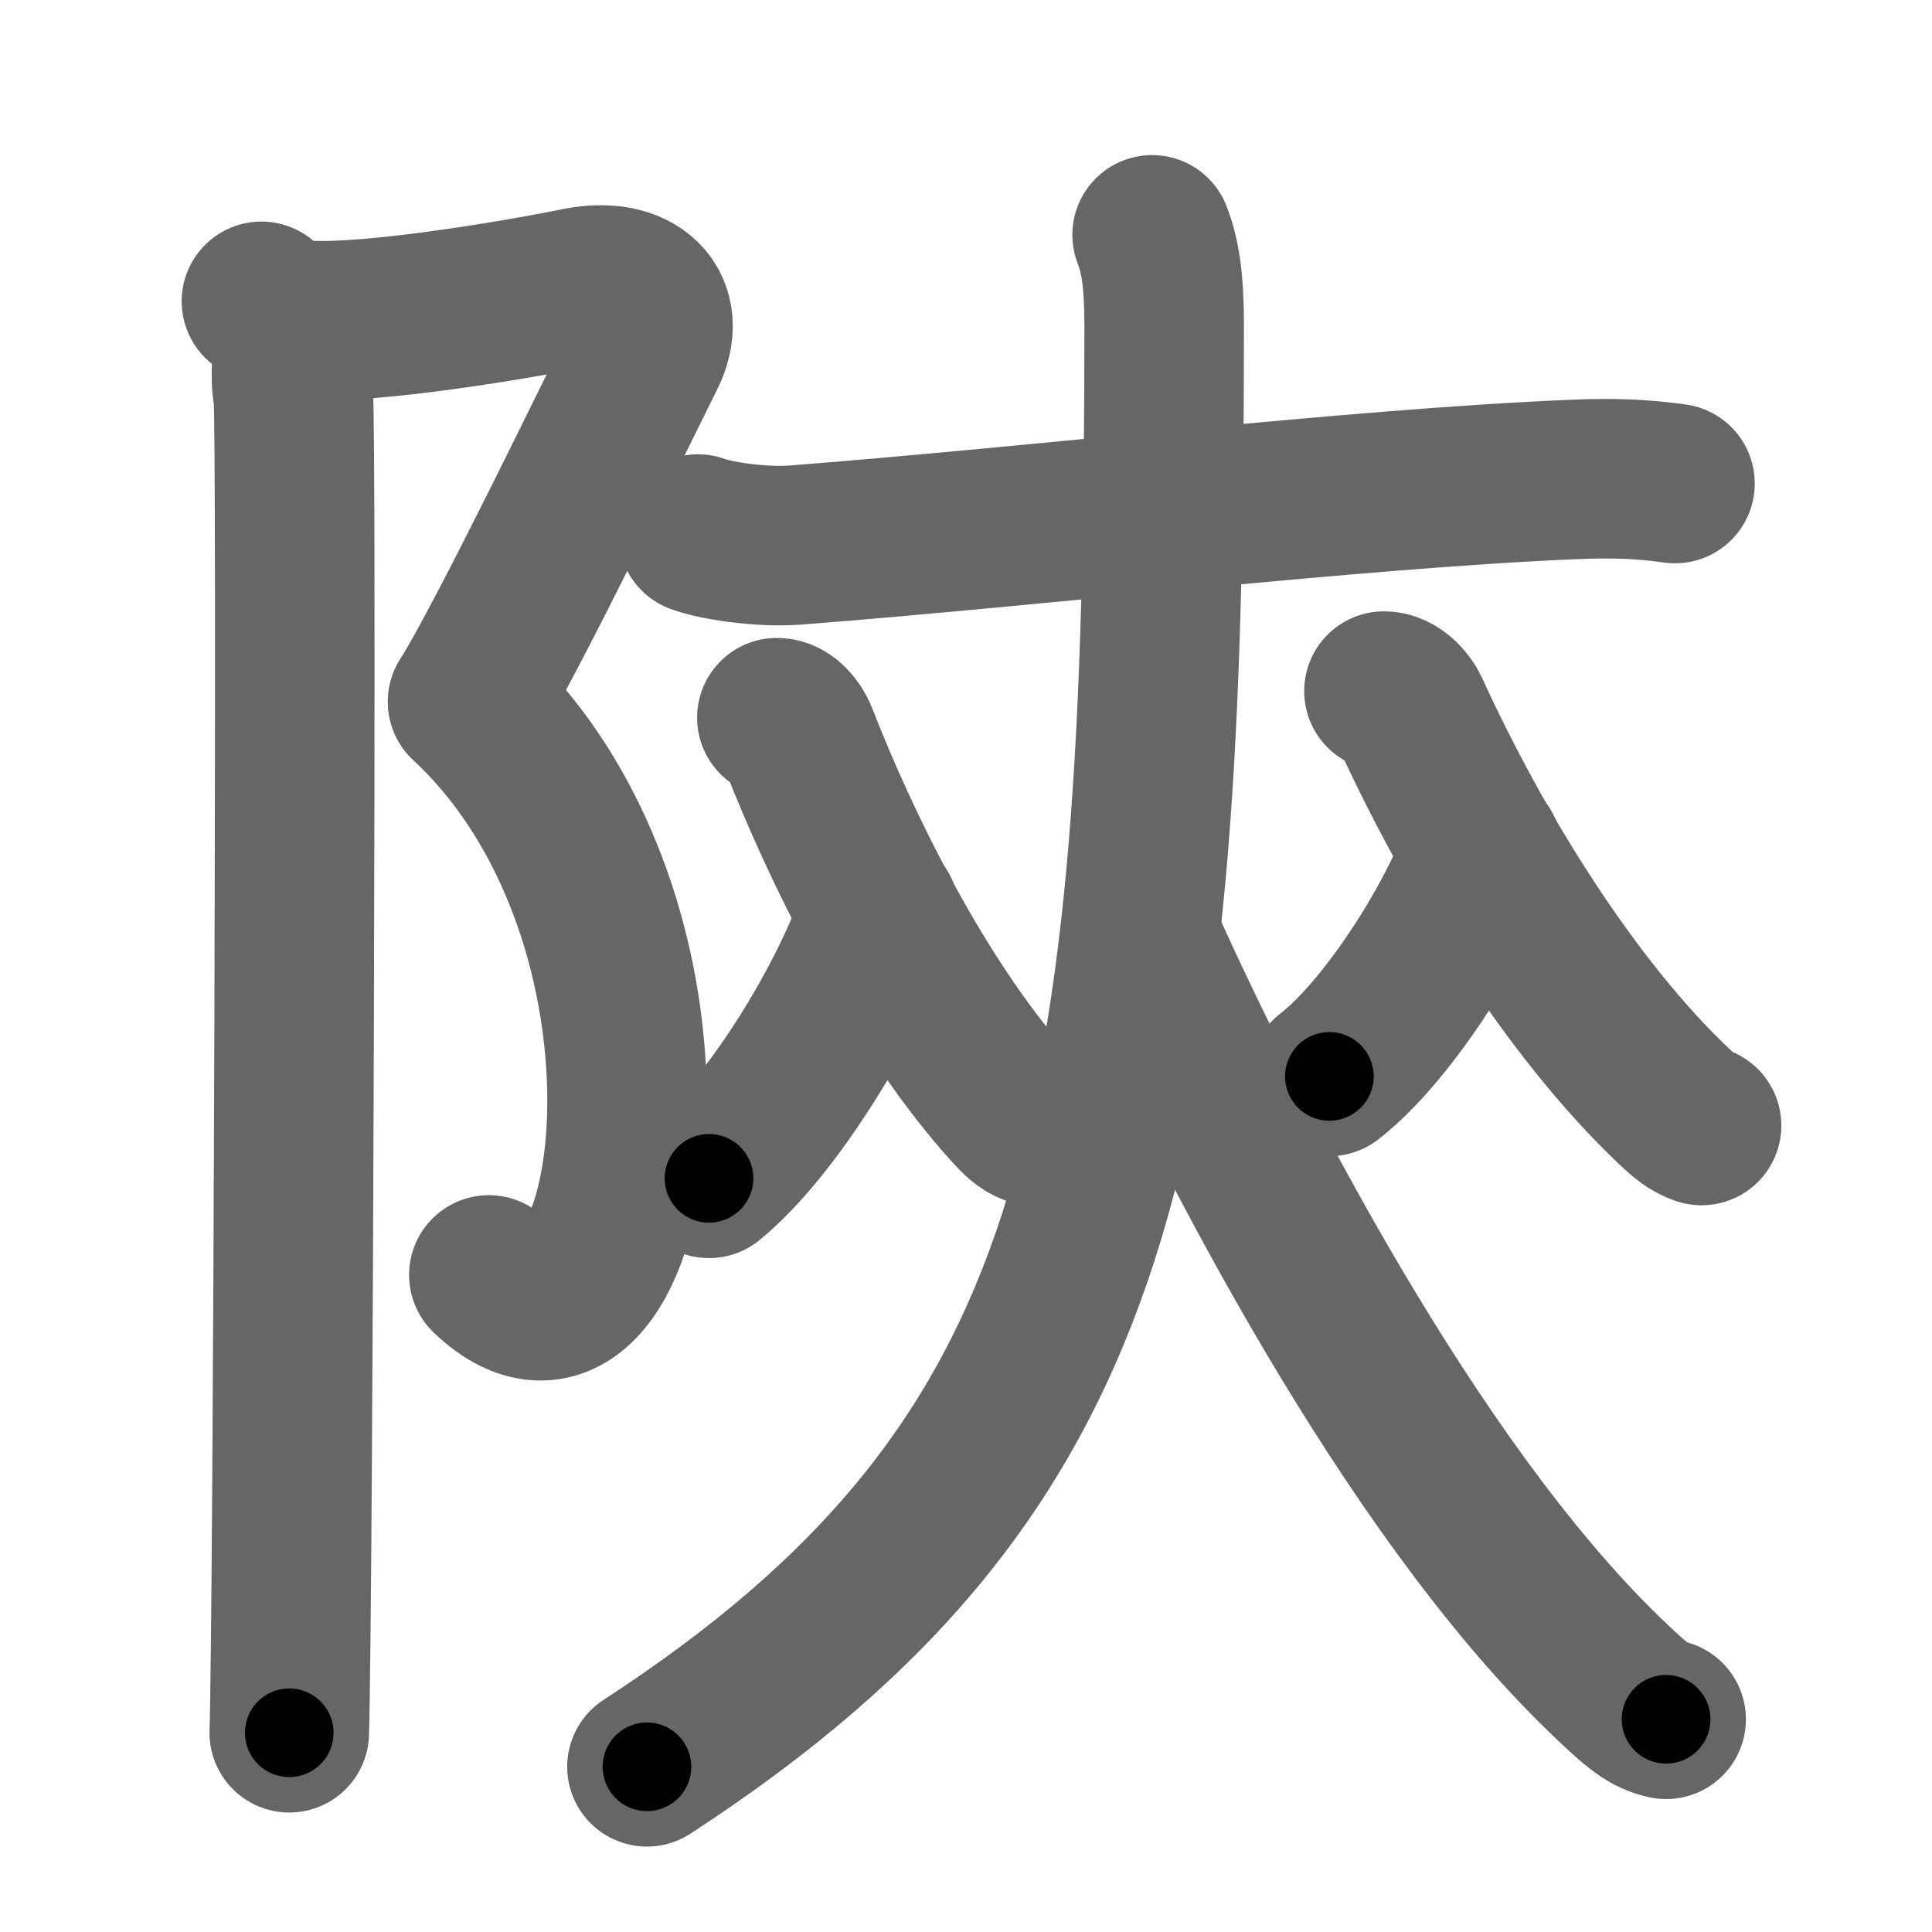 <svg xmlns="http://www.w3.org/2000/svg" width="109" height="109" viewBox="0 0 109 109" id="965d"><g fill="none" stroke="#666" stroke-width="9" stroke-linecap="round" stroke-linejoin="round"><g><g><path d="M14.75,17c0.71,0.61,1.65,1.03,2.74,1.08C21,18.25,28.75,17,32.64,16.21c3.2-0.65,5.12,1.15,3.76,3.83c-1.36,2.68-7.63,15.71-10.01,19.55" /><path d="M26.38,39.59C40.25,52.5,36,80,27.58,71.93" /><path d="M16.54,18.53c0,1.72-0.22,2.59,0,3.74c0.22,1.15,0,68.3-0.22,75.49" /></g><g><g><path d="M39.38,30.13c0.95,0.36,3.49,0.77,5.51,0.62c13.67-1.06,31.63-3.19,43.9-3.7c2.11-0.09,3.81-0.04,5.71,0.23" /><path d="M49.61,51.47C47.92,56.5,43.52,63.63,40,66.48" /><path d="M43.83,40.49c0.5,0,0.98,0.59,1.18,1.09c2.91,7.45,7.31,15.73,12.01,20.92c0.47,0.52,0.8,0.84,1.24,1" /></g><g><path d="M83.61,47.97C82.09,52.25,78.15,58.3,75,60.73" /><path d="M78.08,38.99c0.62,0,1.22,0.63,1.46,1.16c3.62,7.93,9.08,16.76,14.92,22.28c0.59,0.56,1,0.89,1.54,1.07" /></g><g><path d="M65,13.25c0.46,1.18,0.68,2.55,0.68,5.11c0,45.64-3.18,64.39-29.18,81.32" /><path d="M64.53,53.26C69.5,64.25,79.5,83.75,90.41,94.37C92.49,96.4,93.09,96.8,94,97" /></g></g></g></g><g fill="none" stroke="#000" stroke-width="5" stroke-linecap="round" stroke-linejoin="round"><g><g><path d="M14.75,17c0.71,0.61,1.65,1.03,2.74,1.08C21,18.25,28.75,17,32.64,16.21c3.2-0.65,5.12,1.15,3.76,3.83c-1.36,2.68-7.63,15.71-10.01,19.55" stroke-dasharray="47.46" stroke-dashoffset="47.46"><animate id="0" attributeName="stroke-dashoffset" values="47.46;0" dur="0.47s" fill="freeze" begin="0s;965d.click" /></path><path d="M26.38,39.59C40.25,52.5,36,80,27.58,71.93" stroke-dasharray="41.54" stroke-dashoffset="41.54"><animate attributeName="stroke-dashoffset" values="41.54" fill="freeze" begin="965d.click" /><animate id="1" attributeName="stroke-dashoffset" values="41.54;0" dur="0.42s" fill="freeze" begin="0.end" /></path><path d="M16.54,18.53c0,1.72-0.22,2.59,0,3.74c0.22,1.15,0,68.3-0.22,75.49" stroke-dasharray="79.24" stroke-dashoffset="79.24"><animate attributeName="stroke-dashoffset" values="79.24" fill="freeze" begin="965d.click" /><animate id="2" attributeName="stroke-dashoffset" values="79.24;0" dur="0.6s" fill="freeze" begin="1.end" /></path></g><g><g><path d="M39.38,30.13c0.95,0.36,3.49,0.77,5.51,0.62c13.67-1.06,31.63-3.19,43.9-3.7c2.11-0.09,3.81-0.04,5.71,0.23" stroke-dasharray="55.36" stroke-dashoffset="55.36"><animate attributeName="stroke-dashoffset" values="55.36" fill="freeze" begin="965d.click" /><animate id="3" attributeName="stroke-dashoffset" values="55.36;0" dur="0.55s" fill="freeze" begin="2.end" /></path><path d="M49.61,51.47C47.92,56.5,43.52,63.63,40,66.48" stroke-dasharray="17.99" stroke-dashoffset="17.99"><animate attributeName="stroke-dashoffset" values="17.99" fill="freeze" begin="965d.click" /><animate id="4" attributeName="stroke-dashoffset" values="17.99;0" dur="0.18s" fill="freeze" begin="3.end" /></path><path d="M43.83,40.49c0.5,0,0.98,0.59,1.18,1.09c2.91,7.45,7.31,15.73,12.01,20.92c0.47,0.52,0.8,0.84,1.24,1" stroke-dasharray="27.54" stroke-dashoffset="27.54"><animate attributeName="stroke-dashoffset" values="27.54" fill="freeze" begin="965d.click" /><animate id="5" attributeName="stroke-dashoffset" values="27.54;0" dur="0.28s" fill="freeze" begin="4.end" /></path></g><g><path d="M83.61,47.97C82.09,52.25,78.15,58.3,75,60.73" stroke-dasharray="15.54" stroke-dashoffset="15.54"><animate attributeName="stroke-dashoffset" values="15.54" fill="freeze" begin="965d.click" /><animate id="6" attributeName="stroke-dashoffset" values="15.54;0" dur="0.16s" fill="freeze" begin="5.end" /></path><path d="M78.08,38.99c0.62,0,1.22,0.63,1.46,1.16c3.62,7.93,9.08,16.76,14.92,22.28c0.59,0.56,1,0.89,1.54,1.07" stroke-dasharray="30.81" stroke-dashoffset="30.81"><animate attributeName="stroke-dashoffset" values="30.81" fill="freeze" begin="965d.click" /><animate id="7" attributeName="stroke-dashoffset" values="30.81;0" dur="0.31s" fill="freeze" begin="6.end" /></path></g><g><path d="M65,13.25c0.46,1.18,0.68,2.55,0.68,5.11c0,45.64-3.18,64.39-29.18,81.32" stroke-dasharray="96.43" stroke-dashoffset="96.43"><animate attributeName="stroke-dashoffset" values="96.43" fill="freeze" begin="965d.click" /><animate id="8" attributeName="stroke-dashoffset" values="96.43;0" dur="0.73s" fill="freeze" begin="7.end" /></path><path d="M64.53,53.26C69.5,64.25,79.5,83.75,90.41,94.37C92.49,96.4,93.09,96.8,94,97" stroke-dasharray="53.32" stroke-dashoffset="53.32"><animate attributeName="stroke-dashoffset" values="53.32" fill="freeze" begin="965d.click" /><animate id="9" attributeName="stroke-dashoffset" values="53.32;0" dur="0.53s" fill="freeze" begin="8.end" /></path></g></g></g></g></svg>